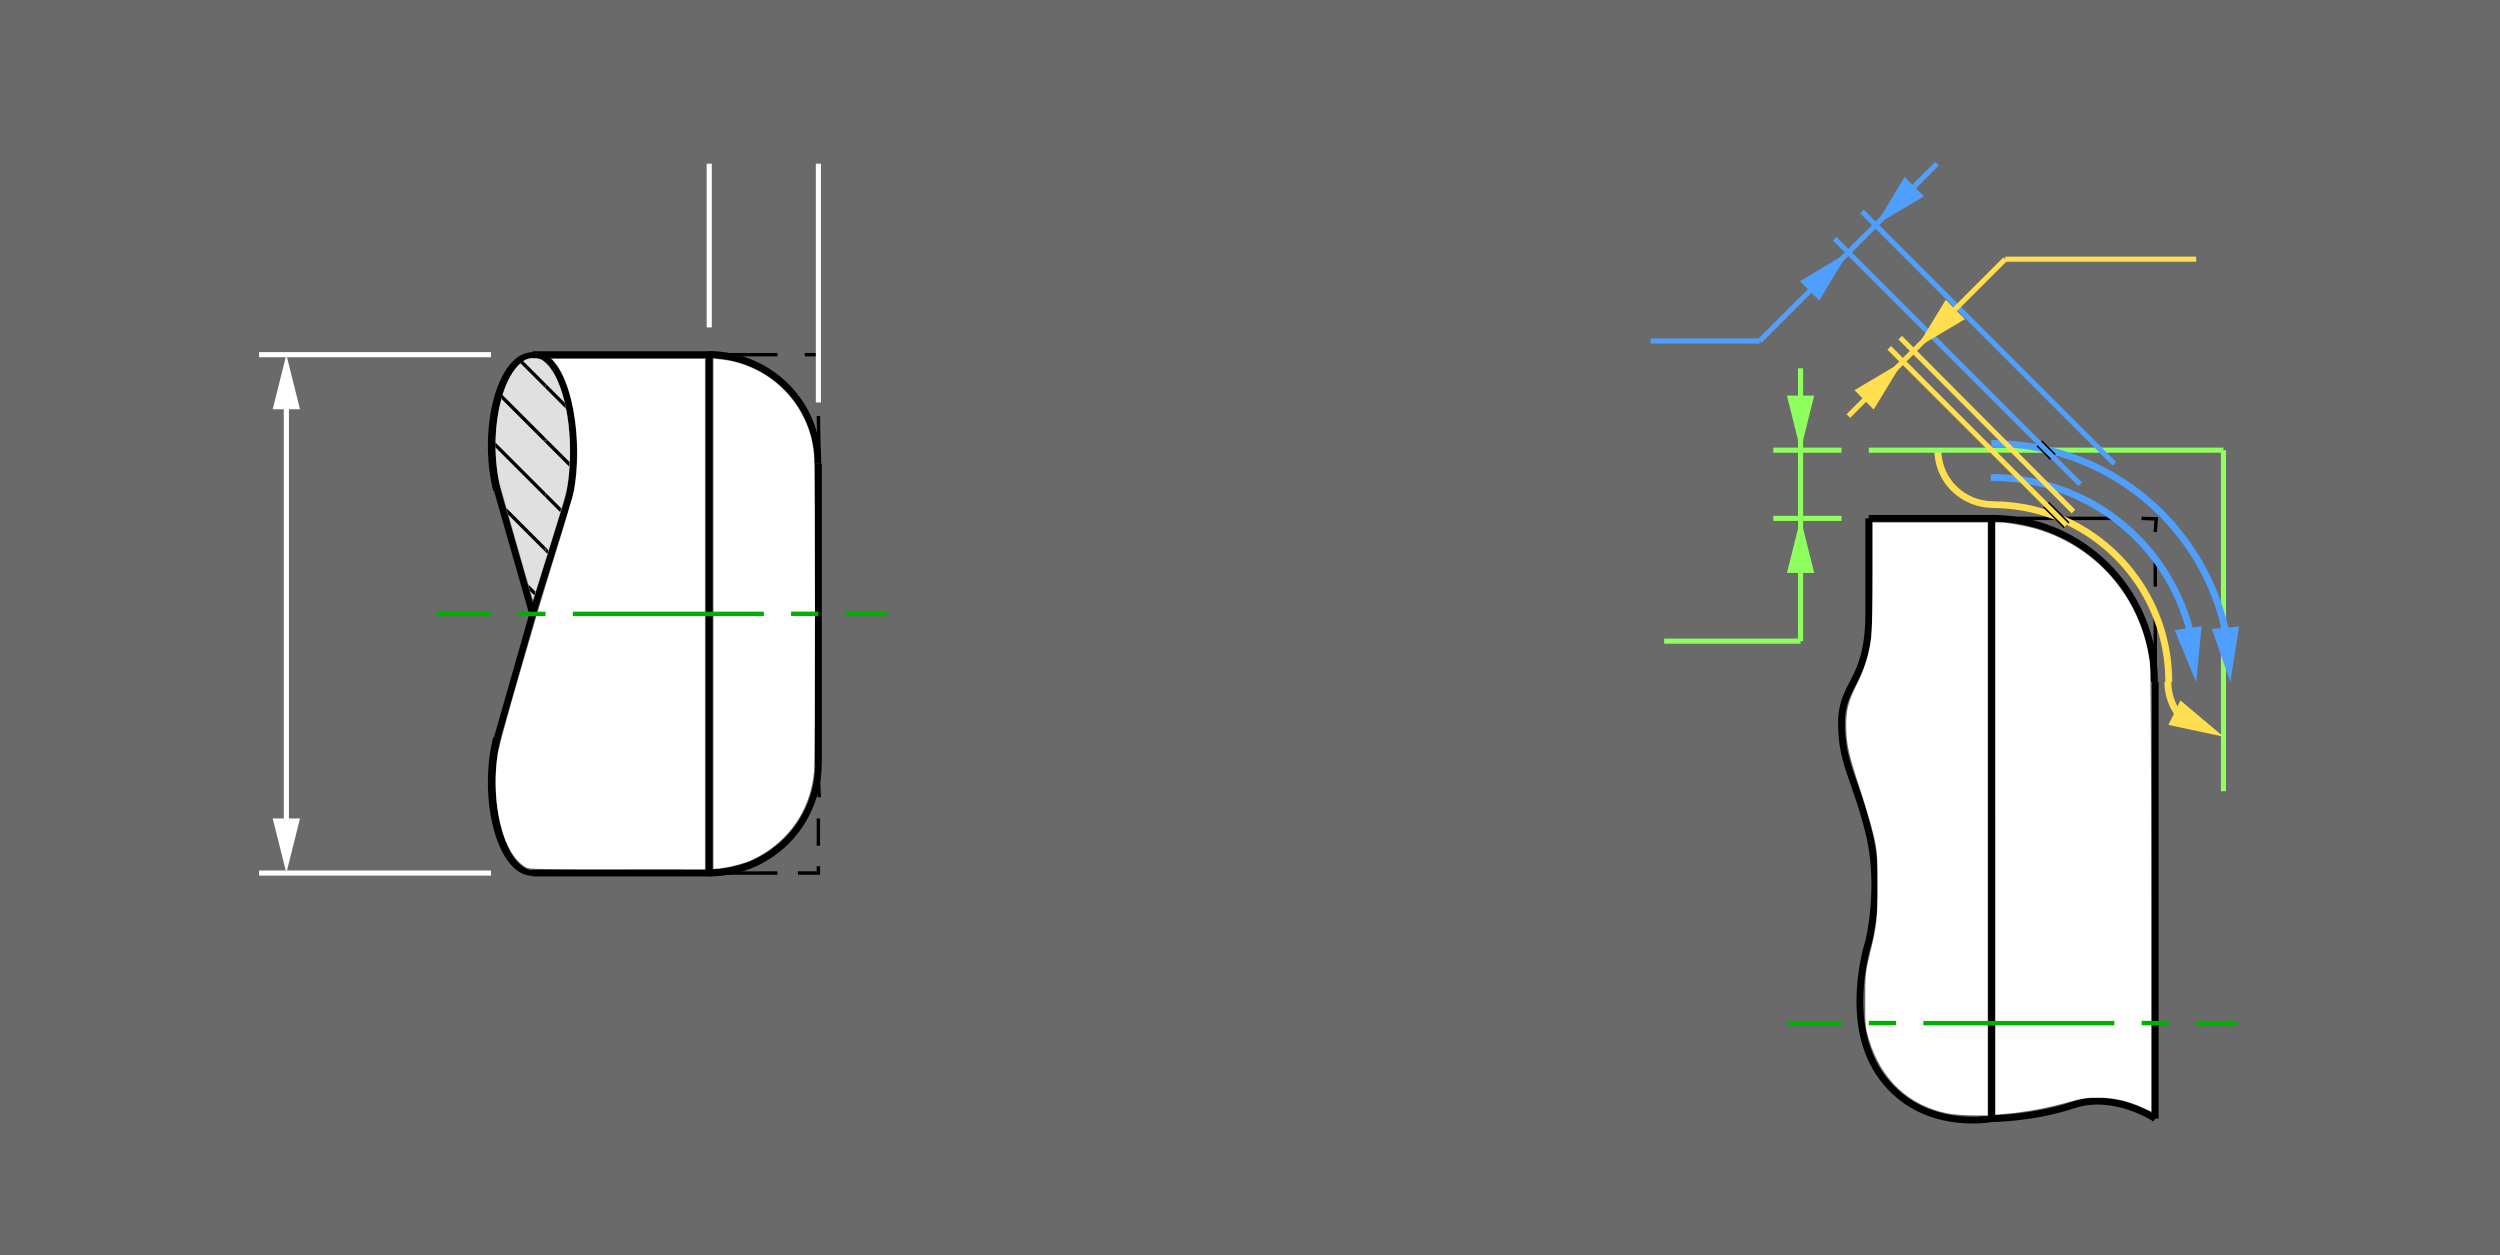 <?xml version="1.0" encoding="UTF-8" standalone="no"?>
<!-- Created with Inkscape (http://www.inkscape.org/) -->

<svg
   xmlns:dc="http://purl.org/dc/elements/1.1/"
   xmlns:cc="http://creativecommons.org/ns#"
   xmlns:rdf="http://www.w3.org/1999/02/22-rdf-syntax-ns#"
   xmlns:svg="http://www.w3.org/2000/svg"
   xmlns="http://www.w3.org/2000/svg"
   xmlns:xlink="http://www.w3.org/1999/xlink"
   xmlns:sodipodi="http://sodipodi.sourceforge.net/DTD/sodipodi-0.dtd"
   xmlns:inkscape="http://www.inkscape.org/namespaces/inkscape"
   width="733.054"
   height="368"
   id="svg37338"
   version="1.1"
   inkscape:version="0.47 r22583"
   sodipodi:docname="lathe_radius.svg">
  <defs
     id="defs37340">
    <inkscape:perspective
       sodipodi:type="inkscape:persp3d"
       inkscape:vp_x="0 : 526.18109 : 1"
       inkscape:vp_y="0 : 1000 : 0"
       inkscape:vp_z="744.09448 : 526.18109 : 1"
       inkscape:persp3d-origin="372.04724 : 350.78739 : 1"
       id="perspective37346" />
    <inkscape:perspective
       id="perspective37158"
       inkscape:persp3d-origin="0.5 : 0.33333333 : 1"
       inkscape:vp_z="1 : 0.5 : 1"
       inkscape:vp_y="0 : 1000 : 0"
       inkscape:vp_x="0 : 0.5 : 1"
       sodipodi:type="inkscape:persp3d" />
    <clipPath
       clipPathUnits="userSpaceOnUse"
       id="clipPath13461-6">
      <path
         style="fill:#e0e0e0;fill-opacity:1;stroke:none;display:inline"
         d="m -132,434.362 c -2.473,-8.496 -9.33,-32.507 -9.545,-33.423 -0.825,-3.516 -1.306,-8.855 -1.161,-12.89 0.361,-10.047 2.992,-18.333 7.018,-22.099 1.478,-1.383 2.364,-1.753 4.196,-1.752 1.73,5e-4 2.323,0.246 3.669,1.519 5.127,4.849 7.993,19.075 6.587,32.699 -0.464,4.494 -0.685,5.326 -5.616,21.126 -2.557,8.194 -4.706,15.071 -4.775,15.283 -0.115,0.351 -0.149,0.308 -0.373,-0.463 z"
         id="path13463-7" />
    </clipPath>
    <clipPath
       clipPathUnits="userSpaceOnUse"
       id="clipPath13096-1-7">
      <rect
         style="fill:#cccccc;fill-opacity:1;stroke:none"
         id="rect13098-4-2"
         width="16"
         height="16"
         x="-240"
         y="392.362" />
    </clipPath>
    <clipPath
       clipPathUnits="userSpaceOnUse"
       id="clipPath13092-8-7">
      <rect
         style="fill:#cccccc;fill-opacity:1;stroke:none"
         id="rect13094-8-49"
         width="16"
         height="16"
         x="-240"
         y="392.362" />
    </clipPath>
    <clipPath
       clipPathUnits="userSpaceOnUse"
       id="clipPath13088-4-6">
      <rect
         style="fill:#cccccc;fill-opacity:1;stroke:none"
         id="rect13090-8-6"
         width="16"
         height="16"
         x="-240"
         y="392.362" />
    </clipPath>
    <clipPath
       clipPathUnits="userSpaceOnUse"
       id="clipPath13096-9-5">
      <rect
         style="fill:#cccccc;fill-opacity:1;stroke:none"
         id="rect13098-9-2"
         width="16"
         height="16"
         x="-240"
         y="392.362" />
    </clipPath>
    <clipPath
       clipPathUnits="userSpaceOnUse"
       id="clipPath13092-6-26">
      <rect
         style="fill:#cccccc;fill-opacity:1;stroke:none"
         id="rect13094-4-3"
         width="16"
         height="16"
         x="-240"
         y="392.362" />
    </clipPath>
    <clipPath
       clipPathUnits="userSpaceOnUse"
       id="clipPath13088-0-7">
      <rect
         style="fill:#cccccc;fill-opacity:1;stroke:none"
         id="rect13090-6-8"
         width="16"
         height="16"
         x="-240"
         y="392.362" />
    </clipPath>
    <clipPath
       clipPathUnits="userSpaceOnUse"
       id="clipPath13096-8-5">
      <rect
         style="fill:#cccccc;fill-opacity:1;stroke:none"
         id="rect13098-1-06"
         width="16"
         height="16"
         x="-240"
         y="392.362" />
    </clipPath>
    <clipPath
       clipPathUnits="userSpaceOnUse"
       id="clipPath13092-9-4">
      <rect
         style="fill:#cccccc;fill-opacity:1;stroke:none"
         id="rect13094-2-21"
         width="16"
         height="16"
         x="-240"
         y="392.362" />
    </clipPath>
    <clipPath
       clipPathUnits="userSpaceOnUse"
       id="clipPath13088-7-2">
      <rect
         style="fill:#cccccc;fill-opacity:1;stroke:none"
         id="rect13090-0-3"
         width="16"
         height="16"
         x="-240"
         y="392.362" />
    </clipPath>
    <clipPath
       clipPathUnits="userSpaceOnUse"
       id="clipPath13096-84-6">
      <rect
         style="fill:#cccccc;fill-opacity:1;stroke:none"
         id="rect13098-12-85"
         width="16"
         height="16"
         x="-240"
         y="392.362" />
    </clipPath>
    <clipPath
       clipPathUnits="userSpaceOnUse"
       id="clipPath13092-4-2">
      <rect
         style="fill:#cccccc;fill-opacity:1;stroke:none"
         id="rect13094-0-52"
         width="16"
         height="16"
         x="-240"
         y="392.362" />
    </clipPath>
    <clipPath
       clipPathUnits="userSpaceOnUse"
       id="clipPath13088-3-8">
      <rect
         style="fill:#cccccc;fill-opacity:1;stroke:none"
         id="rect13090-5-31"
         width="16"
         height="16"
         x="-240"
         y="392.362" />
    </clipPath>
    <clipPath
       clipPathUnits="userSpaceOnUse"
       id="clipPath13096-0-77">
      <rect
         style="fill:#cccccc;fill-opacity:1;stroke:none"
         id="rect13098-11-9"
         width="16"
         height="16"
         x="-240"
         y="392.362" />
    </clipPath>
    <clipPath
       clipPathUnits="userSpaceOnUse"
       id="clipPath13092-3-16">
      <rect
         style="fill:#cccccc;fill-opacity:1;stroke:none"
         id="rect13094-7-70"
         width="16"
         height="16"
         x="-240"
         y="392.362" />
    </clipPath>
    <clipPath
       clipPathUnits="userSpaceOnUse"
       id="clipPath13088-03-4">
      <rect
         style="fill:#cccccc;fill-opacity:1;stroke:none"
         id="rect13090-1-0"
         width="16"
         height="16"
         x="-240"
         y="392.362" />
    </clipPath>
    <clipPath
       clipPathUnits="userSpaceOnUse"
       id="clipPath13096-3-4">
      <rect
         style="fill:#cccccc;fill-opacity:1;stroke:none"
         id="rect13098-96-03"
         width="16"
         height="16"
         x="-240"
         y="392.362" />
    </clipPath>
    <clipPath
       clipPathUnits="userSpaceOnUse"
       id="clipPath13092-0-3">
      <rect
         style="fill:#cccccc;fill-opacity:1;stroke:none"
         id="rect13094-1-0"
         width="16"
         height="16"
         x="-240"
         y="392.362" />
    </clipPath>
    <clipPath
       clipPathUnits="userSpaceOnUse"
       id="clipPath13088-75-0">
      <rect
         style="fill:#cccccc;fill-opacity:1;stroke:none"
         id="rect13090-7-3"
         width="16"
         height="16"
         x="-240"
         y="392.362" />
    </clipPath>
    <clipPath
       clipPathUnits="userSpaceOnUse"
       id="clipPath13096-94-6">
      <rect
         style="fill:#cccccc;fill-opacity:1;stroke:none"
         id="rect13098-47-6"
         width="16"
         height="16"
         x="-240"
         y="392.362" />
    </clipPath>
    <clipPath
       clipPathUnits="userSpaceOnUse"
       id="clipPath13092-1-5">
      <rect
         style="fill:#cccccc;fill-opacity:1;stroke:none"
         id="rect13094-03-0"
         width="16"
         height="16"
         x="-240"
         y="392.362" />
    </clipPath>
    <clipPath
       clipPathUnits="userSpaceOnUse"
       id="clipPath13088-5-0">
      <rect
         style="fill:#cccccc;fill-opacity:1;stroke:none"
         id="rect13090-86-0"
         width="16"
         height="16"
         x="-240"
         y="392.362" />
    </clipPath>
    <clipPath
       clipPathUnits="userSpaceOnUse"
       id="clipPath13096-92-6">
      <rect
         style="fill:#cccccc;fill-opacity:1;stroke:none"
         id="rect13098-0-9"
         width="16"
         height="16"
         x="-240"
         y="392.362" />
    </clipPath>
    <clipPath
       clipPathUnits="userSpaceOnUse"
       id="clipPath13092-08-5">
      <rect
         style="fill:#cccccc;fill-opacity:1;stroke:none"
         id="rect13094-6-0"
         width="16"
         height="16"
         x="-240"
         y="392.362" />
    </clipPath>
    <clipPath
       clipPathUnits="userSpaceOnUse"
       id="clipPath13088-01-6">
      <rect
         style="fill:#cccccc;fill-opacity:1;stroke:none"
         id="rect13090-73-70"
         width="16"
         height="16"
         x="-240"
         y="392.362" />
    </clipPath>
    <clipPath
       clipPathUnits="userSpaceOnUse"
       id="clipPath13096-33-0">
      <rect
         style="fill:#cccccc;fill-opacity:1;stroke:none"
         id="rect13098-8-1"
         width="16"
         height="16"
         x="-240"
         y="392.362" />
    </clipPath>
    <clipPath
       clipPathUnits="userSpaceOnUse"
       id="clipPath13092-93-87">
      <rect
         style="fill:#cccccc;fill-opacity:1;stroke:none"
         id="rect13094-08-0"
         width="16"
         height="16"
         x="-240"
         y="392.362" />
    </clipPath>
    <clipPath
       clipPathUnits="userSpaceOnUse"
       id="clipPath13088-8-9">
      <rect
         style="fill:#cccccc;fill-opacity:1;stroke:none"
         id="rect13090-9-6"
         width="16"
         height="16"
         x="-240"
         y="392.362" />
    </clipPath>
    <clipPath
       clipPathUnits="userSpaceOnUse"
       id="clipPath13096-37-7">
      <rect
         style="fill:#cccccc;fill-opacity:1;stroke:none"
         id="rect13098-6-1"
         width="16"
         height="16"
         x="-240"
         y="392.362" />
    </clipPath>
    <clipPath
       clipPathUnits="userSpaceOnUse"
       id="clipPath13092-65-0">
      <rect
         style="fill:#cccccc;fill-opacity:1;stroke:none"
         id="rect13094-61-9"
         width="16"
         height="16"
         x="-240"
         y="392.362" />
    </clipPath>
    <clipPath
       clipPathUnits="userSpaceOnUse"
       id="clipPath13088-6-70">
      <rect
         style="fill:#cccccc;fill-opacity:1;stroke:none"
         id="rect13090-4-2"
         width="16"
         height="16"
         x="-240"
         y="392.362" />
    </clipPath>
    <pattern
       inkscape:collect="always"
       xlink:href="#Strips1_1-6-0-7"
       id="pattern32443"
       patternTransform="matrix(10,0,0,9.5,0.88,230.159)" />
    <pattern
       inkscape:stockid="Stripes 1:1"
       id="Strips1_1-6-0-7"
       patternTransform="matrix(10,0,0,9.5,-288,7.595)"
       height="1"
       width="2"
       patternUnits="userSpaceOnUse"
       inkscape:collect="always">
      <rect
         id="rect5910-4-0-6"
         height="2"
         width="1"
         y="-0.5"
         x="0"
         style="fill:black;stroke:none" />
    </pattern>
    <inkscape:perspective
       id="perspective37738"
       inkscape:persp3d-origin="0.5 : 0.33333333 : 1"
       inkscape:vp_z="1 : 0.5 : 1"
       inkscape:vp_y="0 : 1000 : 0"
       inkscape:vp_x="0 : 0.5 : 1"
       sodipodi:type="inkscape:persp3d" />
    <inkscape:perspective
       id="perspective37760"
       inkscape:persp3d-origin="0.5 : 0.33333333 : 1"
       inkscape:vp_z="1 : 0.5 : 1"
       inkscape:vp_y="0 : 1000 : 0"
       inkscape:vp_x="0 : 0.5 : 1"
       sodipodi:type="inkscape:persp3d" />
    <inkscape:perspective
       id="perspective37782"
       inkscape:persp3d-origin="0.5 : 0.33333333 : 1"
       inkscape:vp_z="1 : 0.5 : 1"
       inkscape:vp_y="0 : 1000 : 0"
       inkscape:vp_x="0 : 0.5 : 1"
       sodipodi:type="inkscape:persp3d" />
    <inkscape:perspective
       id="perspective37804"
       inkscape:persp3d-origin="0.5 : 0.33333333 : 1"
       inkscape:vp_z="1 : 0.5 : 1"
       inkscape:vp_y="0 : 1000 : 0"
       inkscape:vp_x="0 : 0.5 : 1"
       sodipodi:type="inkscape:persp3d" />
    <inkscape:perspective
       id="perspective37829"
       inkscape:persp3d-origin="0.5 : 0.33333333 : 1"
       inkscape:vp_z="1 : 0.5 : 1"
       inkscape:vp_y="0 : 1000 : 0"
       inkscape:vp_x="0 : 0.5 : 1"
       sodipodi:type="inkscape:persp3d" />
    <inkscape:perspective
       id="perspective37929"
       inkscape:persp3d-origin="0.5 : 0.33333333 : 1"
       inkscape:vp_z="1 : 0.5 : 1"
       inkscape:vp_y="0 : 1000 : 0"
       inkscape:vp_x="0 : 0.5 : 1"
       sodipodi:type="inkscape:persp3d" />
    <inkscape:perspective
       id="perspective37945"
       inkscape:persp3d-origin="0.5 : 0.33333333 : 1"
       inkscape:vp_z="1 : 0.5 : 1"
       inkscape:vp_y="0 : 1000 : 0"
       inkscape:vp_x="0 : 0.5 : 1"
       sodipodi:type="inkscape:persp3d" />
    <inkscape:perspective
       id="perspective38275"
       inkscape:persp3d-origin="0.5 : 0.33333333 : 1"
       inkscape:vp_z="1 : 0.5 : 1"
       inkscape:vp_y="0 : 1000 : 0"
       inkscape:vp_x="0 : 0.5 : 1"
       sodipodi:type="inkscape:persp3d" />
    <inkscape:perspective
       id="perspective38297"
       inkscape:persp3d-origin="0.5 : 0.33333333 : 1"
       inkscape:vp_z="1 : 0.5 : 1"
       inkscape:vp_y="0 : 1000 : 0"
       inkscape:vp_x="0 : 0.5 : 1"
       sodipodi:type="inkscape:persp3d" />
    <inkscape:perspective
       id="perspective38319"
       inkscape:persp3d-origin="0.5 : 0.33333333 : 1"
       inkscape:vp_z="1 : 0.5 : 1"
       inkscape:vp_y="0 : 1000 : 0"
       inkscape:vp_x="0 : 0.5 : 1"
       sodipodi:type="inkscape:persp3d" />
    <inkscape:perspective
       id="perspective38341"
       inkscape:persp3d-origin="0.5 : 0.33333333 : 1"
       inkscape:vp_z="1 : 0.5 : 1"
       inkscape:vp_y="0 : 1000 : 0"
       inkscape:vp_x="0 : 0.5 : 1"
       sodipodi:type="inkscape:persp3d" />
    <inkscape:perspective
       id="perspective38561"
       inkscape:persp3d-origin="0.5 : 0.33333333 : 1"
       inkscape:vp_z="1 : 0.5 : 1"
       inkscape:vp_y="0 : 1000 : 0"
       inkscape:vp_x="0 : 0.5 : 1"
       sodipodi:type="inkscape:persp3d" />
    <inkscape:perspective
       id="perspective38561-6"
       inkscape:persp3d-origin="0.5 : 0.33333333 : 1"
       inkscape:vp_z="1 : 0.5 : 1"
       inkscape:vp_y="0 : 1000 : 0"
       inkscape:vp_x="0 : 0.5 : 1"
       sodipodi:type="inkscape:persp3d" />
    <inkscape:perspective
       id="perspective38592"
       inkscape:persp3d-origin="0.5 : 0.33333333 : 1"
       inkscape:vp_z="1 : 0.5 : 1"
       inkscape:vp_y="0 : 1000 : 0"
       inkscape:vp_x="0 : 0.5 : 1"
       sodipodi:type="inkscape:persp3d" />
    <inkscape:perspective
       id="perspective38614"
       inkscape:persp3d-origin="0.5 : 0.33333333 : 1"
       inkscape:vp_z="1 : 0.5 : 1"
       inkscape:vp_y="0 : 1000 : 0"
       inkscape:vp_x="0 : 0.5 : 1"
       sodipodi:type="inkscape:persp3d" />
    <inkscape:perspective
       id="perspective38636"
       inkscape:persp3d-origin="0.5 : 0.33333333 : 1"
       inkscape:vp_z="1 : 0.5 : 1"
       inkscape:vp_y="0 : 1000 : 0"
       inkscape:vp_x="0 : 0.5 : 1"
       sodipodi:type="inkscape:persp3d" />
    <inkscape:perspective
       id="perspective38658"
       inkscape:persp3d-origin="0.5 : 0.33333333 : 1"
       inkscape:vp_z="1 : 0.5 : 1"
       inkscape:vp_y="0 : 1000 : 0"
       inkscape:vp_x="0 : 0.5 : 1"
       sodipodi:type="inkscape:persp3d" />
    <inkscape:perspective
       id="perspective38680"
       inkscape:persp3d-origin="0.5 : 0.33333333 : 1"
       inkscape:vp_z="1 : 0.5 : 1"
       inkscape:vp_y="0 : 1000 : 0"
       inkscape:vp_x="0 : 0.5 : 1"
       sodipodi:type="inkscape:persp3d" />
    <inkscape:perspective
       id="perspective38702"
       inkscape:persp3d-origin="0.5 : 0.33333333 : 1"
       inkscape:vp_z="1 : 0.5 : 1"
       inkscape:vp_y="0 : 1000 : 0"
       inkscape:vp_x="0 : 0.5 : 1"
       sodipodi:type="inkscape:persp3d" />
    <inkscape:perspective
       id="perspective38724"
       inkscape:persp3d-origin="0.5 : 0.33333333 : 1"
       inkscape:vp_z="1 : 0.5 : 1"
       inkscape:vp_y="0 : 1000 : 0"
       inkscape:vp_x="0 : 0.5 : 1"
       sodipodi:type="inkscape:persp3d" />
  </defs>
  <sodipodi:namedview
     id="base"
     pagecolor="#ffffff"
     bordercolor="#666666"
     borderopacity="1.0"
     inkscape:pageopacity="0.0"
     inkscape:pageshadow="2"
     inkscape:zoom="4.3870212"
     inkscape:cx="506.25714"
     inkscape:cy="180.12493"
     inkscape:document-units="px"
     inkscape:current-layer="layer1"
     showgrid="true"
     inkscape:window-width="1216"
     inkscape:window-height="933"
     inkscape:window-x="250"
     inkscape:window-y="68"
     inkscape:window-maximized="0"
     inkscape:snap-grids="true">
    <inkscape:grid
       type="xygrid"
       id="grid37707"
       empspacing="2"
       visible="true"
       enabled="true"
       snapvisiblegridlinesonly="true"
       spacingx="2px"
       spacingy="2px"
       dotted="true" />
  </sodipodi:namedview>
  <g
     inkscape:label="Layer 1"
     inkscape:groupmode="layer"
     id="layer1"
     transform="translate(11.295,-574.934)">
    <rect
       style="fill:#6a6a6a;fill-opacity:1;stroke:none"
       id="rect29837"
       width="733.054"
       height="368"
       x="-11.295"
       y="574.934" />
    <path
       style="fill:none;stroke:#000000;stroke-width:2;stroke-linecap:butt;stroke-linejoin:miter;stroke-miterlimit:4;stroke-opacity:1;stroke-dasharray:none;display:inline"
       d="m 144.88,830.934 51.791,-0.008 0,-152 -51.791,0"
       id="path3057-9-4"
       sodipodi:nodetypes="cccc" />
    <path
       transform="matrix(1.173,0,0,-0.89,-7.874,1241.862)"
       sodipodi:end="3.6573512"
       sodipodi:start="1.5493987"
       d="m 130.45,632.355 a 10.231,29.886 0 0 1 -9.119,-44.619"
       sodipodi:ry="29.885975"
       sodipodi:rx="10.230601"
       sodipodi:cy="602.4762"
       sodipodi:cx="130.23061"
       style="fill:none;stroke:#000000;stroke-width:1.908;stroke-linecap:butt;stroke-linejoin:round;stroke-miterlimit:4;stroke-opacity:1;stroke-dasharray:none;stroke-dashoffset:0;display:inline"
       sodipodi:type="arc"
       sodipodi:open="true"
       id="path38-3-62" />
    <path
       transform="matrix(-1,0,0,-0.95,275.88,1279.809)"
       sodipodi:end="3.651806"
       sodipodi:start="1.5099615"
       d="M 130.913,632.307 A 11.231,29.886 0 0 1 120.43,587.881"
       sodipodi:ry="29.885975"
       sodipodi:rx="11.230606"
       sodipodi:cy="602.4762"
       sodipodi:cx="130.23061"
       style="fill:none;stroke:#000000;stroke-width:2;stroke-linecap:butt;stroke-linejoin:round;stroke-miterlimit:4;stroke-opacity:1;stroke-dasharray:none;stroke-dashoffset:0;display:inline"
       sodipodi:type="arc"
       sodipodi:open="true"
       id="path40-0-55" />
    <path
       style="fill:url(#pattern32443);fill-opacity:1;stroke:#000000;stroke-width:1.949;stroke-linecap:butt;stroke-linejoin:miter;stroke-miterlimit:4;stroke-opacity:1;stroke-dasharray:none;display:inline"
       d="m 155.493,720.894 -10.613,34.036"
       id="path3928-3-6"
       sodipodi:nodetypes="cc" />
    <path
       style="fill:none;stroke:#000000;stroke-width:1.949;stroke-linecap:butt;stroke-linejoin:miter;stroke-miterlimit:4;stroke-opacity:1;stroke-dasharray:none;display:inline"
       d="m 134.527,718.713 10.354,36.217 0,0"
       id="path3930-7-34"
       sodipodi:nodetypes="ccc" />
    <path
       transform="matrix(1.173,0,0,0.89,-7.874,268.104)"
       sodipodi:end="3.6573512"
       sodipodi:start="1.5493987"
       d="m 130.45,632.355 a 10.231,29.886 0 0 1 -9.119,-44.619"
       sodipodi:ry="29.885975"
       sodipodi:rx="10.230601"
       sodipodi:cy="602.4762"
       sodipodi:cx="130.23061"
       style="fill:none;stroke:#000000;stroke-width:1.908;stroke-linecap:butt;stroke-linejoin:round;stroke-miterlimit:4;stroke-opacity:1;stroke-dasharray:none;stroke-dashoffset:0;display:inline"
       sodipodi:type="arc"
       sodipodi:open="true"
       id="path38-2-4-8" />
    <path
       style="fill:none;stroke:#000000;stroke-width:1.949;stroke-linecap:butt;stroke-linejoin:miter;stroke-miterlimit:4;stroke-opacity:1;stroke-dasharray:none;display:inline"
       d="m 134.527,791.254 10.354,-36.217 0,0"
       id="path3930-5-7-1"
       sodipodi:nodetypes="ccc" />
    <path
       style="fill:#e0e0e0;fill-opacity:1;stroke:none;display:inline"
       d="m 144.724,750.143 c -2.473,-8.496 -9.33,-32.507 -9.545,-33.423 -0.825,-3.516 -1.306,-8.855 -1.161,-12.89 0.361,-10.047 2.992,-18.333 7.018,-22.099 1.478,-1.383 2.364,-1.753 4.196,-1.752 1.73,5e-4 2.323,0.246 3.669,1.519 5.127,4.849 7.993,19.075 6.587,32.699 -0.464,4.494 -0.685,5.326 -5.616,21.126 -2.557,8.194 -4.706,15.071 -4.775,15.283 -0.115,0.351 -0.149,0.308 -0.373,-0.463 z"
       id="path7620-64" />
    <g
       style="display:inline"
       id="g13465-1"
       transform="translate(276.671,315.735)">
      <g
         clip-path="url(#clipPath13461-6)"
         id="g13397-1">
        <g
           transform="translate(96,-36)"
           style="display:inline"
           id="g13100-4-7">
          <path
             clip-path="url(#clipPath13096-1-7)"
             id="path13078-3-7"
             d="m -224,408.362 -16,-16"
             style="fill:none;stroke:#000000;stroke-width:1px;stroke-linecap:butt;stroke-linejoin:miter;stroke-opacity:1" />
          <path
             clip-path="url(#clipPath13092-8-7)"
             id="path13080-4-0"
             d="m -222,394.362 -4,-4"
             style="fill:none;stroke:#000000;stroke-width:1px;stroke-linecap:butt;stroke-linejoin:miter;stroke-opacity:1" />
          <path
             clip-path="url(#clipPath13088-4-6)"
             id="path13082-3-0"
             d="m -238,410.362 -4,-4"
             style="fill:none;stroke:#000000;stroke-width:1px;stroke-linecap:butt;stroke-linejoin:miter;stroke-opacity:1" />
        </g>
        <g
           transform="translate(112,-36)"
           style="display:inline"
           id="g13100-7-6">
          <path
             clip-path="url(#clipPath13096-9-5)"
             id="path13078-6-5"
             d="m -224,408.362 -16,-16"
             style="fill:none;stroke:#000000;stroke-width:1px;stroke-linecap:butt;stroke-linejoin:miter;stroke-opacity:1" />
          <path
             clip-path="url(#clipPath13092-6-26)"
             id="path13080-6-1"
             d="m -222,394.362 -4,-4"
             style="fill:none;stroke:#000000;stroke-width:1px;stroke-linecap:butt;stroke-linejoin:miter;stroke-opacity:1" />
          <path
             clip-path="url(#clipPath13088-0-7)"
             id="path13082-5-7"
             d="m -238,410.362 -4,-4"
             style="fill:none;stroke:#000000;stroke-width:1px;stroke-linecap:butt;stroke-linejoin:miter;stroke-opacity:1" />
        </g>
        <g
           transform="translate(96,-20)"
           style="display:inline"
           id="g13100-47-3">
          <path
             clip-path="url(#clipPath13096-8-5)"
             id="path13078-0-1"
             d="m -224,408.362 -16,-16"
             style="fill:none;stroke:#000000;stroke-width:1px;stroke-linecap:butt;stroke-linejoin:miter;stroke-opacity:1" />
          <path
             clip-path="url(#clipPath13092-9-4)"
             id="path13080-67-96"
             d="m -222,394.362 -4,-4"
             style="fill:none;stroke:#000000;stroke-width:1px;stroke-linecap:butt;stroke-linejoin:miter;stroke-opacity:1" />
          <path
             clip-path="url(#clipPath13088-7-2)"
             id="path13082-9-3"
             d="m -238,410.362 -4,-4"
             style="fill:none;stroke:#000000;stroke-width:1px;stroke-linecap:butt;stroke-linejoin:miter;stroke-opacity:1" />
        </g>
        <g
           transform="translate(112,-20)"
           style="display:inline"
           id="g13100-42-30">
          <path
             clip-path="url(#clipPath13096-84-6)"
             id="path13078-8-9"
             d="m -224,408.362 -16,-16"
             style="fill:none;stroke:#000000;stroke-width:1px;stroke-linecap:butt;stroke-linejoin:miter;stroke-opacity:1" />
          <path
             clip-path="url(#clipPath13092-4-2)"
             id="path13080-8-5"
             d="m -222,394.362 -4,-4"
             style="fill:none;stroke:#000000;stroke-width:1px;stroke-linecap:butt;stroke-linejoin:miter;stroke-opacity:1" />
          <path
             clip-path="url(#clipPath13088-3-8)"
             id="path13082-90-64"
             d="m -238,410.362 -4,-4"
             style="fill:none;stroke:#000000;stroke-width:1px;stroke-linecap:butt;stroke-linejoin:miter;stroke-opacity:1" />
        </g>
        <g
           transform="translate(96,-4)"
           style="display:inline"
           id="g13100-2-2">
          <path
             clip-path="url(#clipPath13096-0-77)"
             id="path13078-88-1"
             d="m -224,408.362 -16,-16"
             style="fill:none;stroke:#000000;stroke-width:1px;stroke-linecap:butt;stroke-linejoin:miter;stroke-opacity:1" />
          <path
             clip-path="url(#clipPath13092-3-16)"
             id="path13080-41-8"
             d="m -222,394.362 -4,-4"
             style="fill:none;stroke:#000000;stroke-width:1px;stroke-linecap:butt;stroke-linejoin:miter;stroke-opacity:1" />
          <path
             clip-path="url(#clipPath13088-03-4)"
             id="path13082-38-2"
             d="m -238,410.362 -4,-4"
             style="fill:none;stroke:#000000;stroke-width:1px;stroke-linecap:butt;stroke-linejoin:miter;stroke-opacity:1" />
        </g>
        <g
           transform="translate(112,-4)"
           style="display:inline"
           id="g13100-8-2">
          <path
             clip-path="url(#clipPath13096-3-4)"
             id="path13078-60-4"
             d="m -224,408.362 -16,-16"
             style="fill:none;stroke:#000000;stroke-width:1px;stroke-linecap:butt;stroke-linejoin:miter;stroke-opacity:1" />
          <path
             clip-path="url(#clipPath13092-0-3)"
             id="path13080-3-9"
             d="m -222,394.362 -4,-4"
             style="fill:none;stroke:#000000;stroke-width:1px;stroke-linecap:butt;stroke-linejoin:miter;stroke-opacity:1" />
          <path
             clip-path="url(#clipPath13088-75-0)"
             id="path13082-4-3"
             d="m -238,410.362 -4,-4"
             style="fill:none;stroke:#000000;stroke-width:1px;stroke-linecap:butt;stroke-linejoin:miter;stroke-opacity:1" />
        </g>
        <g
           transform="translate(96,12)"
           style="display:inline"
           id="g13100-76-2">
          <path
             clip-path="url(#clipPath13096-94-6)"
             id="path13078-884-4"
             d="m -224,408.362 -16,-16"
             style="fill:none;stroke:#000000;stroke-width:1px;stroke-linecap:butt;stroke-linejoin:miter;stroke-opacity:1" />
          <path
             clip-path="url(#clipPath13092-1-5)"
             id="path13080-38-6"
             d="m -222,394.362 -4,-4"
             style="fill:none;stroke:#000000;stroke-width:1px;stroke-linecap:butt;stroke-linejoin:miter;stroke-opacity:1" />
          <path
             clip-path="url(#clipPath13088-5-0)"
             id="path13082-40-3"
             d="m -238,410.362 -4,-4"
             style="fill:none;stroke:#000000;stroke-width:1px;stroke-linecap:butt;stroke-linejoin:miter;stroke-opacity:1" />
        </g>
        <g
           transform="translate(112,12)"
           style="display:inline"
           id="g13100-9-3">
          <path
             clip-path="url(#clipPath13096-92-6)"
             id="path13078-5-3"
             d="m -224,408.362 -16,-16"
             style="fill:none;stroke:#000000;stroke-width:1px;stroke-linecap:butt;stroke-linejoin:miter;stroke-opacity:1" />
          <path
             clip-path="url(#clipPath13092-08-5)"
             id="path13080-1-5"
             d="m -222,394.362 -4,-4"
             style="fill:none;stroke:#000000;stroke-width:1px;stroke-linecap:butt;stroke-linejoin:miter;stroke-opacity:1" />
          <path
             clip-path="url(#clipPath13088-01-6)"
             id="path13082-6-3"
             d="m -238,410.362 -4,-4"
             style="fill:none;stroke:#000000;stroke-width:1px;stroke-linecap:butt;stroke-linejoin:miter;stroke-opacity:1" />
        </g>
        <g
           transform="translate(96,28)"
           style="display:inline"
           id="g13100-6-1">
          <path
             clip-path="url(#clipPath13096-33-0)"
             id="path13078-9-24"
             d="m -224,408.362 -16,-16"
             style="fill:none;stroke:#000000;stroke-width:1px;stroke-linecap:butt;stroke-linejoin:miter;stroke-opacity:1" />
          <path
             clip-path="url(#clipPath13092-93-87)"
             id="path13080-7-8"
             d="m -222,394.362 -4,-4"
             style="fill:none;stroke:#000000;stroke-width:1px;stroke-linecap:butt;stroke-linejoin:miter;stroke-opacity:1" />
          <path
             clip-path="url(#clipPath13088-8-9)"
             id="path13082-0-6"
             d="m -238,410.362 -4,-4"
             style="fill:none;stroke:#000000;stroke-width:1px;stroke-linecap:butt;stroke-linejoin:miter;stroke-opacity:1" />
        </g>
        <g
           transform="translate(112,28)"
           style="display:inline"
           id="g13100-20-8">
          <path
             clip-path="url(#clipPath13096-37-7)"
             id="path13078-1-9"
             d="m -224,408.362 -16,-16"
             style="fill:none;stroke:#000000;stroke-width:1px;stroke-linecap:butt;stroke-linejoin:miter;stroke-opacity:1" />
          <path
             clip-path="url(#clipPath13092-65-0)"
             id="path13080-39-41"
             d="m -222,394.362 -4,-4"
             style="fill:none;stroke:#000000;stroke-width:1px;stroke-linecap:butt;stroke-linejoin:miter;stroke-opacity:1" />
          <path
             clip-path="url(#clipPath13088-6-70)"
             id="path13082-2-2"
             d="m -238,410.362 -4,-4"
             style="fill:none;stroke:#000000;stroke-width:1px;stroke-linecap:butt;stroke-linejoin:miter;stroke-opacity:1" />
        </g>
      </g>
    </g>
    <path
       style="fill:none;stroke:#ffffff;stroke-width:1.5;stroke-linecap:butt;stroke-linejoin:miter;stroke-miterlimit:4;stroke-opacity:1;stroke-dasharray:none"
       d="m 196.671,622.934 0,48"
       id="path29635-2-7-9"
       sodipodi:nodetypes="cc" />
    <path
       style="fill:none;stroke:#ffffff;stroke-width:1.5;stroke-linecap:butt;stroke-linejoin:miter;stroke-miterlimit:4;stroke-opacity:1;stroke-dasharray:none"
       d="m 64.671,678.934 68,0"
       id="path29543-2-8" />
    <path
       style="fill:none;stroke:#ffffff;stroke-width:1.5;stroke-linecap:butt;stroke-linejoin:miter;stroke-miterlimit:4;stroke-opacity:1;stroke-dasharray:none"
       d="m 64.671,830.934 68,0"
       id="path29543-7-1-7" />
    <path
       style="fill:none;stroke:#ffffff;stroke-width:1.5;stroke-linecap:butt;stroke-linejoin:miter;stroke-miterlimit:4;stroke-opacity:1;stroke-dasharray:none"
       d="m 72.671,682.934 0,140"
       id="path29543-4-5-9"
       sodipodi:nodetypes="cc" />
    <path
       style="fill:#ffffff;fill-opacity:1;stroke:none;display:inline"
       d="m 72.671,678.934 4,16 -8,0 4,-16 z"
       id="path5165-5-1-0-3-61-0" />
    <path
       style="fill:#ffffff;fill-opacity:1;stroke:none;display:inline"
       d="m 72.671,830.934 -4,-16 8,0 -4,16 z"
       id="path5165-5-1-0-3-5-0-1" />
    <path
       style="fill:none;stroke:#000000;stroke-width:1px;stroke-linecap:butt;stroke-linejoin:miter;stroke-opacity:1"
       d="m 224.671,678.934 4,0"
       id="path38257" />
    <path
       style="fill:none;stroke:#ffffff;stroke-width:1.5;stroke-linecap:butt;stroke-linejoin:miter;stroke-miterlimit:4;stroke-opacity:1;stroke-dasharray:none"
       d="m 228.671,622.934 0,70"
       id="path29635-2-2-3-0"
       sodipodi:nodetypes="cc" />
    <path
       style="fill:#ffffff;fill-opacity:1;stroke:none"
       d="m 142.98,829.3 c -0.633,-0.287 -1.829,-1.265 -2.658,-2.172 -5.068,-5.546 -7.532,-19.151 -5.646,-31.186 0.588,-3.75 10.243,-37.297 16.67,-57.92 2.912,-9.344 5.485,-18.069 5.718,-19.388 2.387,-13.517 -0.147,-30.607 -5.519,-37.224 l -0.991,-1.221 22.423,0 22.423,0 0,74.822 0,74.822 -25.635,-0.006 c -24.165,-0.006 -25.701,-0.036 -26.785,-0.529 l 0,10e-6 z"
       id="path36513" />
    <path
       style="fill:none;stroke:#00af00;stroke-width:1.3;stroke-linecap:butt;stroke-linejoin:miter;stroke-miterlimit:4;stroke-opacity:1;stroke-dasharray:none;display:inline"
       d="m 116.671,754.949 16,0"
       id="path15133-5-2" />
    <path
       style="fill:none;stroke:#00af00;stroke-width:1.3;stroke-linecap:butt;stroke-linejoin:miter;stroke-miterlimit:4;stroke-opacity:1;stroke-dasharray:none;display:inline"
       d="m 148.671,754.934 -8,0"
       id="path15131-3-2" />
    <path
       style="fill:none;stroke:#000000;stroke-width:2;stroke-linecap:butt;stroke-linejoin:miter;stroke-miterlimit:4;stroke-opacity:1;stroke-dasharray:none"
       d="m 536.671,726.934 36,0 0,176"
       id="path36600" />
    <path
       style="fill:none;stroke:#000000;stroke-width:2;stroke-linecap:butt;stroke-linejoin:miter;stroke-miterlimit:4;stroke-opacity:1;stroke-dasharray:none"
       d="m 620.671,902.934 c 0,0 -12,-8 -24,-4 -12,4 -24,4 -24,4 0,0 -20,4 -32,-12 -12,-16 -4,-40 -4,-40 0,0 4,-16 0,-32 -4,-16 -8,-20 -8,-32 0,-12 8,-12 8,-32 0,-20 0,-28 0,-28"
       id="path36629" />
    <path
       style="fill:#ffffff;fill-opacity:1;stroke:none"
       d="m 559.758,901.404 c -11.348,-2.289 -19.406,-9.834 -23.008,-21.544 -1.06,-3.445 -1.12,-4.067 -1.12,-11.562 1.3e-4,-7.252 0.095,-8.315 1.122,-12.592 2.371,-9.87 2.453,-10.571 2.459,-21.122 0.005,-9.484 -0.048,-10.181 -1.134,-14.826 -0.627,-2.681 -2.404,-8.719 -3.95,-13.418 -3.386,-10.292 -4.038,-13.247 -4.075,-18.461 -0.033,-4.725 0.596,-7.208 3.083,-12.165 2.263,-4.509 3.682,-9.076 4.239,-13.636 0.25,-2.052 0.447,-10.294 0.447,-18.787 l 0.001,-15.131 16.857,0 16.857,0 0,86.927 0,86.927 -4.57,-0.038 c -2.513,-0.021 -5.758,-0.278 -7.21,-0.571 z"
       id="path36631" />
    <path
       style="fill:none;stroke:#000000;stroke-width:1px;stroke-linecap:butt;stroke-linejoin:miter;stroke-opacity:1"
       d="m 616.671,726.934 4.294,0.155 -0.294,3.845"
       id="path36635" />
    <path
       style="fill:none;stroke:#000000;stroke-width:1px;stroke-linecap:butt;stroke-linejoin:miter;stroke-opacity:1"
       d="m 620.671,738.934 0,8"
       id="path36637" />
    <path
       style="fill:none;stroke:#000000;stroke-width:1px;stroke-linecap:butt;stroke-linejoin:miter;stroke-opacity:1"
       d="m 620.671,754.934 0,20"
       id="path36639" />
    <path
       style="fill:none;stroke:#000000;stroke-width:1px;stroke-linecap:butt;stroke-linejoin:miter;stroke-opacity:1"
       d="m 608.671,726.934 -36,0"
       id="path36641" />
    <path
       style="fill:none;stroke:#8fff5f;stroke-width:1.5;stroke-linecap:butt;stroke-linejoin:miter;stroke-miterlimit:4;stroke-opacity:1;stroke-dasharray:none;display:inline"
       d="m 640.671,806.934 0,-100"
       id="path30159" />
    <path
       sodipodi:type="arc"
       style="fill:none;stroke:#ffdf4f;stroke-width:3.556;stroke-miterlimit:4;stroke-opacity:1;stroke-dasharray:none"
       id="path38261-0-1"
       sodipodi:cx="625.72931"
       sodipodi:cy="211.07523"
       sodipodi:rx="28.270697"
       sodipodi:ry="28.924772"
       d="m 625.57,182.151 a 28.271,28.925 0 0 1 28.43,29"
       transform="matrix(-0.573,0,0,-0.552,931.691,823.428)"
       sodipodi:start="4.7067568"
       sodipodi:end="6.2858062"
       sodipodi:open="true" />
    <path
       style="fill:none;stroke:#8fff5f;stroke-width:1.5;stroke-linecap:butt;stroke-linejoin:miter;stroke-miterlimit:4;stroke-opacity:1;stroke-dasharray:none;display:inline"
       d="m 640.671,706.934 -104,0"
       id="path30159-8" />
    <path
       style="fill:none;stroke:#8fff5f;stroke-width:1.5;stroke-linecap:butt;stroke-linejoin:miter;stroke-miterlimit:4;stroke-opacity:1;stroke-dasharray:none;display:inline"
       d="m 528.671,726.934 -20,0"
       id="path30159-8-6" />
    <path
       style="fill:none;stroke:#8fff5f;stroke-width:1.5;stroke-linecap:butt;stroke-linejoin:miter;stroke-miterlimit:4;stroke-opacity:1;stroke-dasharray:none;display:inline"
       d="m 516.671,762.934 0,-80"
       id="path30159-2" />
    <path
       style="fill:#8fff5f;fill-opacity:1;stroke:none;display:inline"
       d="m 516.671,726.934 4,16 -8,0 4,-16 z"
       id="path5165-5-1-0-7-1-5" />
    <path
       style="fill:#8fff5f;fill-opacity:1;stroke:none;display:inline"
       d="m 516.671,706.934 -4,-16 8,0 -4,16 z"
       id="path5165-5-1-0-7-1-5-8" />
    <path
       style="fill:none;stroke:#ffdf4f;stroke-width:1.5;stroke-linecap:butt;stroke-linejoin:miter;stroke-miterlimit:4;stroke-opacity:1;stroke-dasharray:none;display:inline"
       d="m 632.671,650.934 -56,0"
       id="path30274"
       sodipodi:nodetypes="cc" />
    <path
       style="fill:#ffdf4f;fill-opacity:1;stroke:none;display:inline"
       d="m 546.671,680.934 -8.565,14.094 -5.625,-5.689 14.19,-8.405 z"
       id="path5165-5-1-0-7-1-1-4-9" />
    <path
       style="fill:none;stroke:#4f9fff;stroke-width:1.5;stroke-linecap:butt;stroke-linejoin:miter;stroke-miterlimit:4;stroke-opacity:1;stroke-dasharray:none;display:inline"
       d="m 504.671,674.934 -32,0"
       id="path30272-5"
       sodipodi:nodetypes="cc" />
    <path
       style="fill:#4f9fff;fill-opacity:1;stroke:none;display:inline"
       d="m 538.671,640.934 8.523,-14.12 5.642,5.672 -14.165,8.448 z"
       id="path5165-5-1-0-7-1-0-6-0" />
    <path
       style="fill:none;stroke:#00af00;stroke-width:1.3;stroke-linecap:butt;stroke-linejoin:miter;stroke-miterlimit:4;stroke-opacity:1;stroke-dasharray:none;display:inline"
       d="m 512.671,874.934 16,0"
       id="path15133-5-2-8" />
    <path
       style="fill:none;stroke:#00af00;stroke-width:1.3;stroke-linecap:butt;stroke-linejoin:miter;stroke-miterlimit:4;stroke-opacity:1;stroke-dasharray:none;display:inline"
       d="m 644.671,874.934 -12,0"
       id="path13023-7-5-45" />
    <path
       style="fill:none;stroke:#00af00;stroke-width:1.3;stroke-linecap:butt;stroke-linejoin:miter;stroke-miterlimit:4;stroke-opacity:1;stroke-dasharray:none;display:inline"
       d="m 544.671,874.918 -8,0"
       id="path15131-3-2-9" />
    <path
       style="fill:none;stroke:#8fff5f;stroke-width:1.5;stroke-linecap:butt;stroke-linejoin:miter;stroke-miterlimit:4;stroke-opacity:1;stroke-dasharray:none;display:inline"
       d="m 528.671,706.934 -20,0"
       id="path30159-8-6-2" />
    <path
       style="fill:none;stroke:#4f9fff;stroke-width:1.5;stroke-linecap:butt;stroke-linejoin:miter;stroke-miterlimit:4;stroke-opacity:1;stroke-dasharray:none;display:inline"
       d="m 556.671,622.934 -52,52"
       id="path30272-5-8"
       sodipodi:nodetypes="cc" />
    <path
       style="fill:#4f9fff;fill-opacity:1;stroke:none;display:inline"
       d="m 530.671,648.934 -8.523,14.12 -5.642,-5.672 14.165,-8.448 z"
       id="path5165-5-1-0-7-1-0-6-0-2" />
    <path
       style="fill:none;stroke:#8fff5f;stroke-width:1.5;stroke-linecap:butt;stroke-linejoin:miter;stroke-miterlimit:4;stroke-opacity:1;stroke-dasharray:none;display:inline"
       d="m 516.671,762.934 -40,0"
       id="path30159-8-6-1" />
    <path
       sodipodi:type="arc"
       style="fill:none;stroke:#000000;stroke-width:1.442;stroke-miterlimit:4;stroke-opacity:1;stroke-dasharray:none"
       id="path37935"
       sodipodi:cx="304"
       sodipodi:cy="106"
       sodipodi:rx="24"
       sodipodi:ry="22"
       d="m 304.054,84 a 24,22 0 0 1 23.944,22.234"
       transform="matrix(1.336,0,0,1.439,-209.68,558.04)"
       sodipodi:start="4.7146578"
       sodipodi:end="6.2938437"
       sodipodi:open="true" />
    <path
       sodipodi:type="arc"
       style="fill:none;stroke:#000000;stroke-width:1.441;stroke-miterlimit:4;stroke-opacity:1;stroke-dasharray:none"
       id="path37935-2"
       sodipodi:cx="304"
       sodipodi:cy="106"
       sodipodi:rx="24"
       sodipodi:ry="22"
       d="m 328,106.014 a 24,22 0 0 1 -24.115,21.986"
       transform="matrix(1.327,0,0,1.452,-206.569,644.996)"
       sodipodi:start="0.0006191927"
       sodipodi:end="1.5756073"
       sodipodi:open="true" />
    <path
       style="fill:none;stroke:#000000;stroke-width:2;stroke-linecap:butt;stroke-linejoin:miter;stroke-miterlimit:4;stroke-opacity:1;stroke-dasharray:none"
       d="m 228.671,798.934 0,-88"
       id="path37959" />
    <path
       style="fill:#ffffff;fill-opacity:1;stroke:none"
       d="m 197.901,754.885 0,-74.872 0.632,0.129 c 0.347,0.071 1.434,0.208 2.414,0.303 0.98,0.096 2.863,0.487 4.184,0.87 8.445,2.447 15.378,8.221 19.185,15.978 1.788,3.644 2.694,6.907 3.054,11.009 0.38,4.335 0.394,88.259 0.015,92.747 -0.874,10.357 -6.193,18.963 -15.048,24.348 -1.322,0.804 -3.121,1.733 -3.997,2.064 -2.296,0.868 -6.346,1.86 -8.543,2.094 l -1.895,0.202 0,-74.872 z"
       id="path37961" />
    <path
       style="fill:none;stroke:#00af00;stroke-width:1.3;stroke-linecap:butt;stroke-linejoin:miter;stroke-miterlimit:4;stroke-opacity:1;stroke-dasharray:none;display:inline"
       d="m 248.671,754.934 -12,0"
       id="path13023-7-5" />
    <path
       style="fill:none;stroke:#00af00;stroke-width:1.3;stroke-linecap:butt;stroke-linejoin:miter;stroke-miterlimit:4;stroke-opacity:1;stroke-dasharray:none;display:inline"
       d="m 228.671,754.918 -8,0"
       id="path15127-4-8" />
    <path
       style="fill:none;stroke:#00af00;stroke-width:1.3;stroke-linecap:butt;stroke-linejoin:miter;stroke-miterlimit:4;stroke-opacity:1;stroke-dasharray:none;display:inline"
       d="m 212.671,754.934 -56,0"
       id="path15129-5-5" />
    <path
       style="fill:none;stroke:#000000;stroke-width:1px;stroke-linecap:butt;stroke-linejoin:miter;stroke-opacity:1"
       d="m 228.671,828.934 0,2 -6,0"
       id="path38247" />
    <path
       style="fill:none;stroke:#000000;stroke-width:1px;stroke-linecap:butt;stroke-linejoin:miter;stroke-opacity:1"
       d="m 216.671,830.934 -20,0"
       id="path38249" />
    <path
       style="fill:none;stroke:#000000;stroke-width:1px;stroke-linecap:butt;stroke-linejoin:miter;stroke-opacity:1"
       d="m 228.671,822.934 0,-8"
       id="path38251" />
    <path
       style="fill:none;stroke:#000000;stroke-width:1px;stroke-linecap:butt;stroke-linejoin:miter;stroke-opacity:1"
       d="m 228.925,808.709 -0.254,-5.775"
       id="path38253" />
    <path
       style="fill:none;stroke:#000000;stroke-width:1px;stroke-linecap:butt;stroke-linejoin:miter;stroke-opacity:1"
       d="m 216.671,678.934 -20,0"
       id="path38255" />
    <path
       style="fill:none;stroke:#000000;stroke-width:1px;stroke-linecap:butt;stroke-linejoin:miter;stroke-opacity:1"
       d="M 228.925,710.82 228.671,696.934"
       id="path38259" />
    <path
       sodipodi:type="arc"
       style="fill:none;stroke:#000000;stroke-width:1.196;stroke-miterlimit:4;stroke-opacity:1;stroke-dasharray:none"
       id="path38261"
       sodipodi:cx="625.72931"
       sodipodi:cy="211.07523"
       sodipodi:rx="28.270697"
       sodipodi:ry="28.924772"
       d="m 625.57,182.151 a 28.271,28.925 0 0 1 28.43,29"
       transform="matrix(1.688,0,0,1.655,-483.522,425.449)"
       sodipodi:start="4.7067568"
       sodipodi:end="6.2858062"
       sodipodi:open="true" />
    <path
       style="fill:none;stroke:#000000;stroke-width:2;stroke-linecap:butt;stroke-linejoin:miter;stroke-miterlimit:4;stroke-opacity:1;stroke-dasharray:none"
       d="m 620.671,902.934 0,-128"
       id="path38263" />
    <path
       style="fill:#ffffff;fill-opacity:1;stroke:none"
       d="m 573.799,814.959 0,-86.821 1.291,0.002 c 2.506,0.003 8.857,1.236 12.289,2.386 17.195,5.761 29.31,20.538 31.682,38.643 0.263,2.01 0.407,25.789 0.407,67.385 l 0,64.279 -2.643,-1.199 c -4.368,-1.98 -8.164,-2.82 -12.844,-2.839 -3.643,-0.015 -4.822,0.168 -9.332,1.451 -5.426,1.543 -12.075,2.773 -17.572,3.249 l -3.276,0.284 0,-86.821 z"
       id="path38265" />
    <path
       style="fill:none;stroke:#00af00;stroke-width:1.3;stroke-linecap:butt;stroke-linejoin:miter;stroke-miterlimit:4;stroke-opacity:1;stroke-dasharray:none;display:inline"
       d="m 624.671,874.918 -8,0"
       id="path15127-4-8-3" />
    <path
       style="fill:none;stroke:#00af00;stroke-width:1.3;stroke-linecap:butt;stroke-linejoin:miter;stroke-miterlimit:4;stroke-opacity:1;stroke-dasharray:none;display:inline"
       d="m 608.671,874.934 -56,0"
       id="path15129-5-5-3" />
    <path
       sodipodi:type="arc"
       style="fill:none;stroke:#ffdf4f;stroke-width:1.104;stroke-miterlimit:4;stroke-opacity:1;stroke-dasharray:none"
       id="path38261-0"
       sodipodi:cx="625.72931"
       sodipodi:cy="211.07523"
       sodipodi:rx="28.270697"
       sodipodi:ry="28.924772"
       d="m 625.57,182.151 a 28.271,28.925 0 0 1 28.43,29"
       transform="matrix(1.829,0,0,1.793,-571.537,396.325)"
       sodipodi:start="4.7067568"
       sodipodi:end="6.2858062"
       sodipodi:open="true" />
    <path
       style="fill:none;stroke:#000000;stroke-width:2.4;stroke-linecap:butt;stroke-linejoin:miter;stroke-miterlimit:4;stroke-opacity:1;stroke-dasharray:none;display:inline"
       d="m 594.671,728.934 -6,-6"
       id="path30274-5-2"
       sodipodi:nodetypes="cc" />
    <path
       sodipodi:type="arc"
       style="fill:none;stroke:#ffdf4f;stroke-width:3.58;stroke-miterlimit:4;stroke-opacity:1;stroke-dasharray:none"
       id="path38261-0-1-7"
       sodipodi:cx="625.72931"
       sodipodi:cy="211.07523"
       sodipodi:rx="28.270697"
       sodipodi:ry="28.924772"
       d="m 644.962,189.875 a 28.271,28.925 0 0 1 9.038,21.276"
       transform="matrix(-0.566,0,0,-0.552,994.539,891.428)"
       sodipodi:start="5.4605487"
       sodipodi:end="6.2858062"
       sodipodi:open="true" />
    <path
       sodipodi:type="arc"
       style="fill:none;stroke:#4f9fff;stroke-width:0.955;stroke-miterlimit:4;stroke-opacity:1;stroke-dasharray:none"
       id="path38261-8"
       sodipodi:cx="625.72931"
       sodipodi:cy="211.07523"
       sodipodi:rx="28.270697"
       sodipodi:ry="28.924772"
       d="m 625.57,182.151 a 28.271,28.925 0 0 1 27.985,23.813"
       transform="matrix(2.12,0,0,2.069,-753.754,338.078)"
       sodipodi:start="4.7067568"
       sodipodi:end="6.105554"
       sodipodi:open="true" />
    <path
       sodipodi:type="arc"
       style="fill:none;stroke:#4f9fff;stroke-width:0.819;stroke-miterlimit:4;stroke-opacity:1;stroke-dasharray:none"
       id="path38261-1"
       sodipodi:cx="625.72931"
       sodipodi:cy="211.07523"
       sodipodi:rx="28.270697"
       sodipodi:ry="28.924772"
       d="m 625.57,182.151 a 28.271,28.925 0 0 1 27.894,23.319"
       transform="matrix(2.472,0,0,2.414,-973.794,265.269)"
       sodipodi:start="4.7067568"
       sodipodi:end="6.0881536"
       sodipodi:open="true" />
    <path
       style="fill:none;stroke:#ffdf4f;stroke-width:1.5;stroke-linecap:butt;stroke-linejoin:miter;stroke-miterlimit:4;stroke-opacity:1;stroke-dasharray:none;display:inline"
       d="M 596.671,724.934 545.876,673.941"
       id="path30274-5"
       sodipodi:nodetypes="cc" />
    <path
       style="fill:none;stroke:#000000;stroke-width:2.4;stroke-linecap:butt;stroke-linejoin:miter;stroke-miterlimit:4;stroke-opacity:1;stroke-dasharray:none;display:inline"
       d="m 590.671,708.934 -4,-4"
       id="path30274-5-2-3"
       sodipodi:nodetypes="cc" />
    <path
       style="fill:none;stroke:#4f9fff;stroke-width:1.5;stroke-linecap:butt;stroke-linejoin:miter;stroke-miterlimit:4;stroke-opacity:1;stroke-dasharray:none;display:inline"
       d="m 598.671,716.934 -72,-72"
       id="path30272-31-9"
       sodipodi:nodetypes="cc" />
    <path
       style="fill:none;stroke:#4f9fff;stroke-width:1.5;stroke-linecap:butt;stroke-linejoin:miter;stroke-miterlimit:4;stroke-opacity:1;stroke-dasharray:none;display:inline"
       d="m 608.671,710.934 -74,-74"
       id="path30272-31-9-8"
       sodipodi:nodetypes="cc" />
    <path
       style="fill:none;stroke:#ffdf4f;stroke-width:1.5;stroke-linecap:butt;stroke-linejoin:miter;stroke-miterlimit:4;stroke-opacity:1;stroke-dasharray:none;display:inline"
       d="m 576.671,650.934 -46,46"
       id="path30274-8"
       sodipodi:nodetypes="cc" />
    <path
       style="fill:#ffdf4f;fill-opacity:1;stroke:none;display:inline"
       d="m 550.671,676.934 8.565,-14.094 5.625,5.689 -14.19,8.405 z"
       id="path5165-5-1-0-7-1-1-4-3" />
    <path
       style="fill:none;stroke:#ffdf4f;stroke-width:1.5;stroke-linecap:butt;stroke-linejoin:miter;stroke-miterlimit:4;stroke-opacity:1;stroke-dasharray:none;display:inline"
       d="m 594.671,728.934 -52,-52"
       id="path30274-5-9"
       sodipodi:nodetypes="cc" />
    <path
       style="fill:#ffdf4f;fill-opacity:1;stroke:none;display:inline"
       d="m 640.671,790.934 -16.13,-3.438 3.515,-7.186 12.615,10.624 z"
       id="path5165-5-1-0-7-1-1-4-9-1" />
    <path
       style="fill:#4f9fff;fill-opacity:1;stroke:none;display:inline"
       d="m 632.671,774.934 -6.319,-15.234 7.912,-1.181 -1.594,16.415 z"
       id="path5165-5-1-0-7-1-0-6-0-2-9" />
    <path
       style="fill:#4f9fff;fill-opacity:1;stroke:none;display:inline"
       d="m 642.671,774.934 -5.385,-15.588 7.969,-0.7 -2.584,16.289 z"
       id="path5165-5-1-0-7-1-0-6-0-2-9-0" />
  </g>
</svg>
